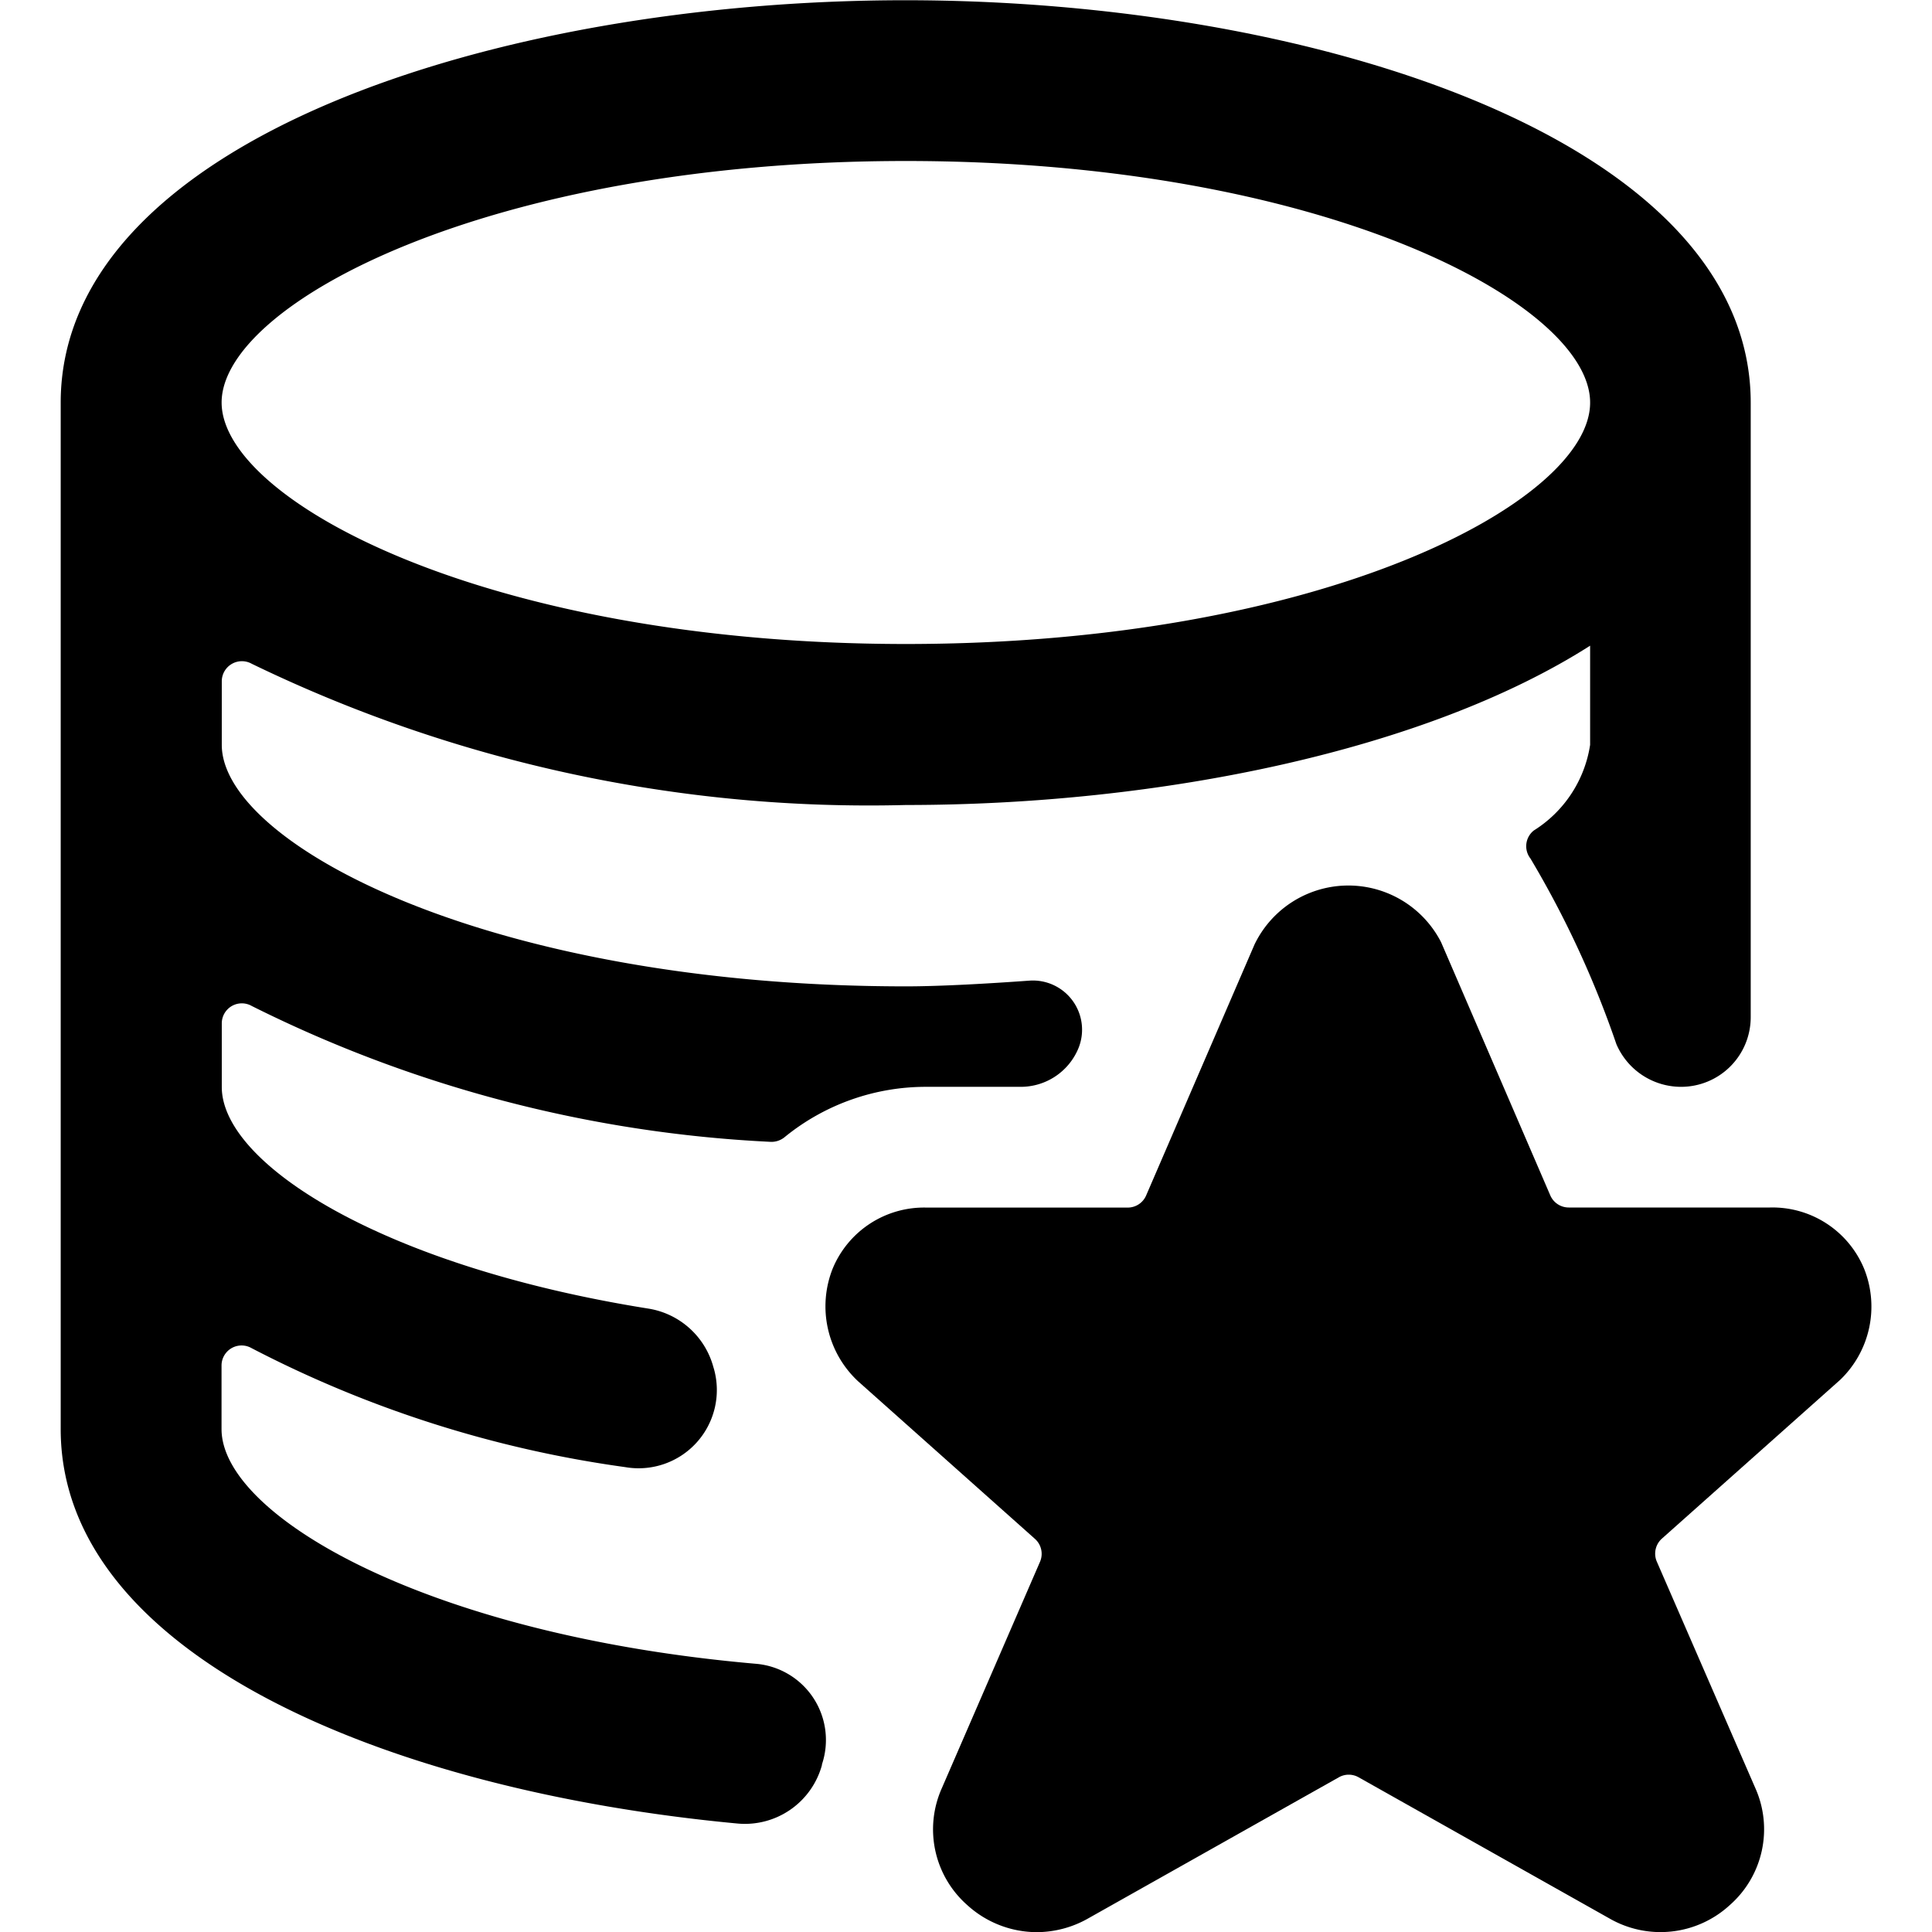 <svg xmlns="http://www.w3.org/2000/svg" viewBox="0 0 24 24"><title>database-star-alternate</title><path d="M10.212,21.913A.95.95,0,0,0,9.4,20.669c-4.109-.356-6.648-1.846-6.648-2.916v-.789a.249.249,0,0,1,.373-.217,14.287,14.287,0,0,0,4.641,1.478.972.972,0,0,0,1.105-1.212l-.01-.034a1,1,0,0,0-.806-.723c-3.31-.528-5.3-1.8-5.3-2.753v-.789a.249.249,0,0,1,.373-.217,16.144,16.144,0,0,0,6.438,1.687.257.257,0,0,0,.182-.059,2.776,2.776,0,0,1,1.762-.624h1.171a.775.775,0,0,0,.711-.468.611.611,0,0,0-.606-.851c-.5.036-1.1.071-1.531.071-5.189,0-8.5-1.777-8.5-3V8.464a.25.25,0,0,1,.373-.218A17.574,17.574,0,0,0,11.253,10c3.171,0,6.465-.681,8.5-1.979V9.253a1.527,1.527,0,0,1-.7,1.064.249.249,0,0,0-.041.348,12.278,12.278,0,0,1,1.067,2.305.875.875,0,0,0,.8.531h0a.865.865,0,0,0,.869-.864c0-1.771,0-4.028,0-7.634,0-3.248-5.41-5-10.5-5S.765,1.751.754,4.993l0,.01v12.75c0,2.8,4.034,4.491,8.413,4.9a.992.992,0,0,0,1.042-.721ZM11.253,2c5.185,0,8.5,1.773,8.5,3v.009C19.741,6.232,16.434,8,11.253,8s-8.5-1.777-8.5-3S6.064,2,11.253,2Z"/><path d="M21.988,15h-2.5a.25.25,0,0,1-.23-.151l-1.344-3.116-.012-.028a1.294,1.294,0,0,0-2.318.028L14.238,14.85a.249.249,0,0,1-.229.151h-2.5a1.229,1.229,0,0,0-1.166.76,1.271,1.271,0,0,0,.319,1.4l2.194,1.955a.249.249,0,0,1,.063.286L11.7,22.213a1.253,1.253,0,0,0,.314,1.451,1.287,1.287,0,0,0,.864.338,1.3,1.3,0,0,0,.642-.172l3.112-1.752a.249.249,0,0,1,.245,0l3.113,1.752a1.272,1.272,0,0,0,1.5-.166,1.254,1.254,0,0,0,.316-1.45L20.582,19.4a.25.25,0,0,1,.063-.287l2.213-1.971a1.262,1.262,0,0,0,.3-1.378A1.232,1.232,0,0,0,21.988,15Z"/></svg>
